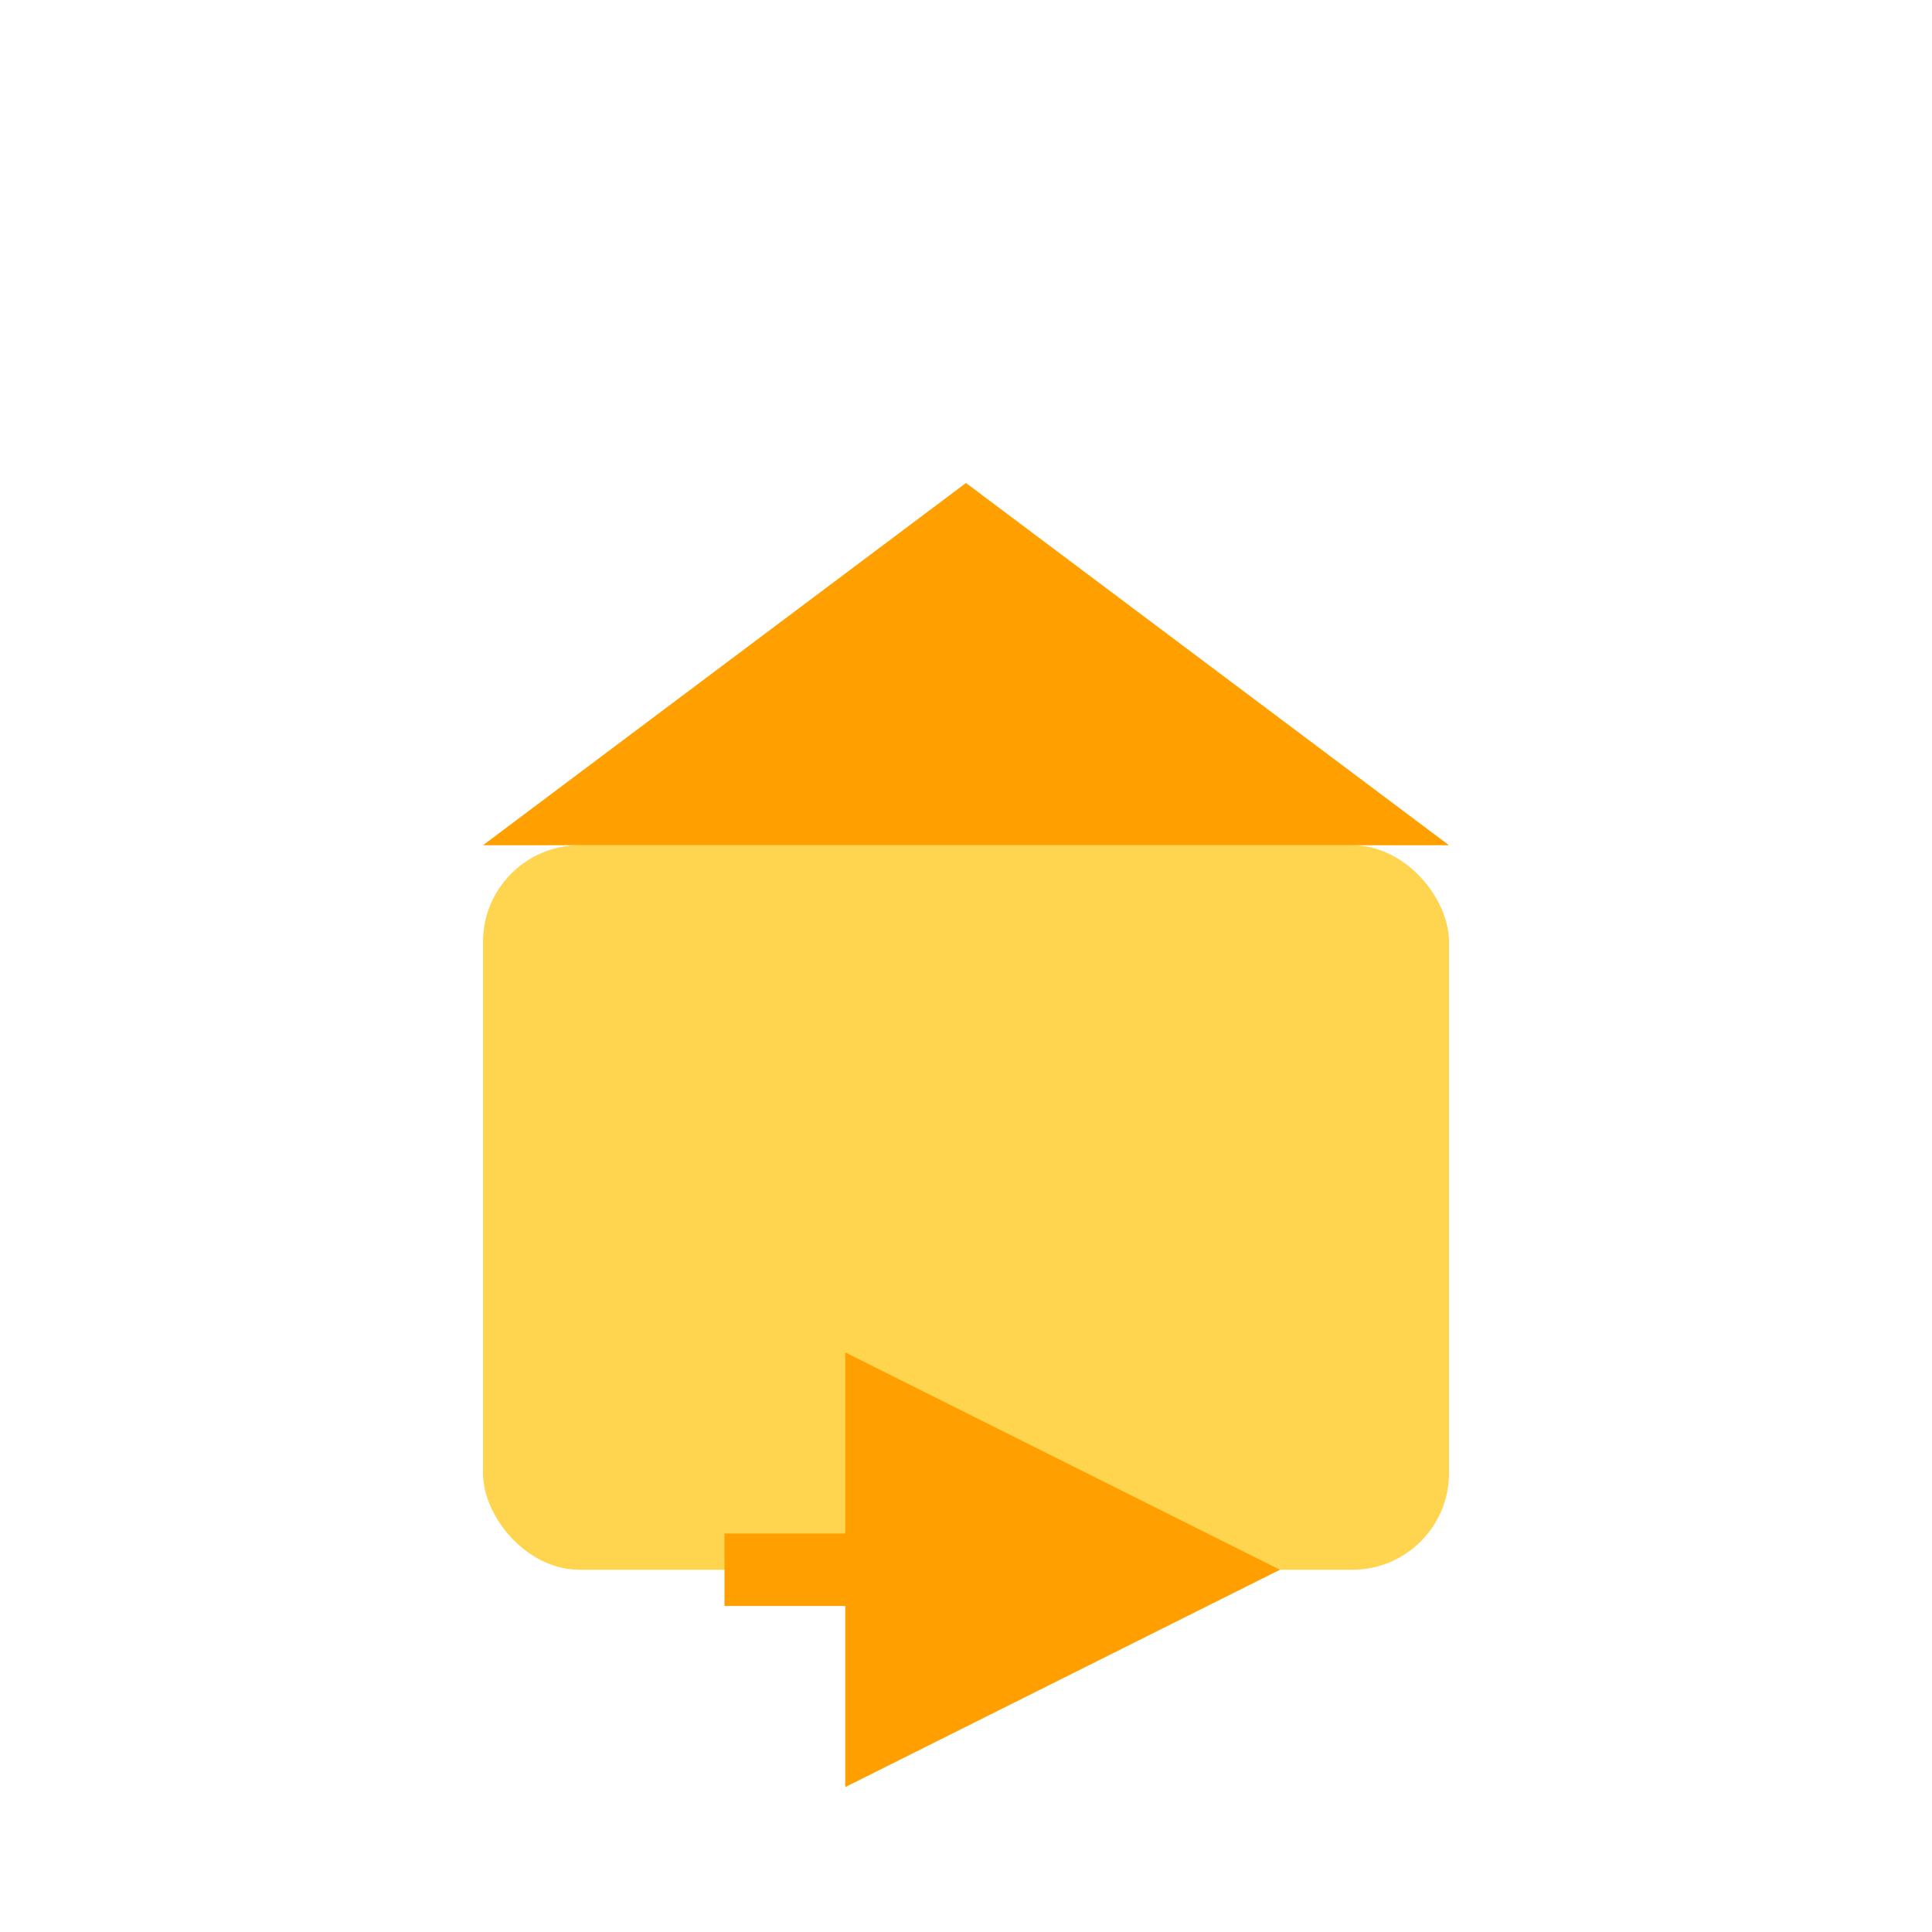 <svg width="80" height="80" viewBox="0 0 80 80" xmlns="http://www.w3.org/2000/svg">
  <rect x="20" y="35" width="40" height="30" rx="4" fill="#FFD54F"/>
  <polygon points="40,20 20,35 60,35" fill="#FFA000"/>
  <polyline points="30,65 50,65" stroke="#FFA000" stroke-width="3" fill="none" marker-end="url(#arrowhead)"/>
  <defs>
    <marker id="arrowhead" markerWidth="6" markerHeight="6" refX="5" refY="3" orient="auto">
      <polygon points="0 0, 6 3, 0 6" fill="#FFA000"/>
    </marker>
  </defs>
</svg>
